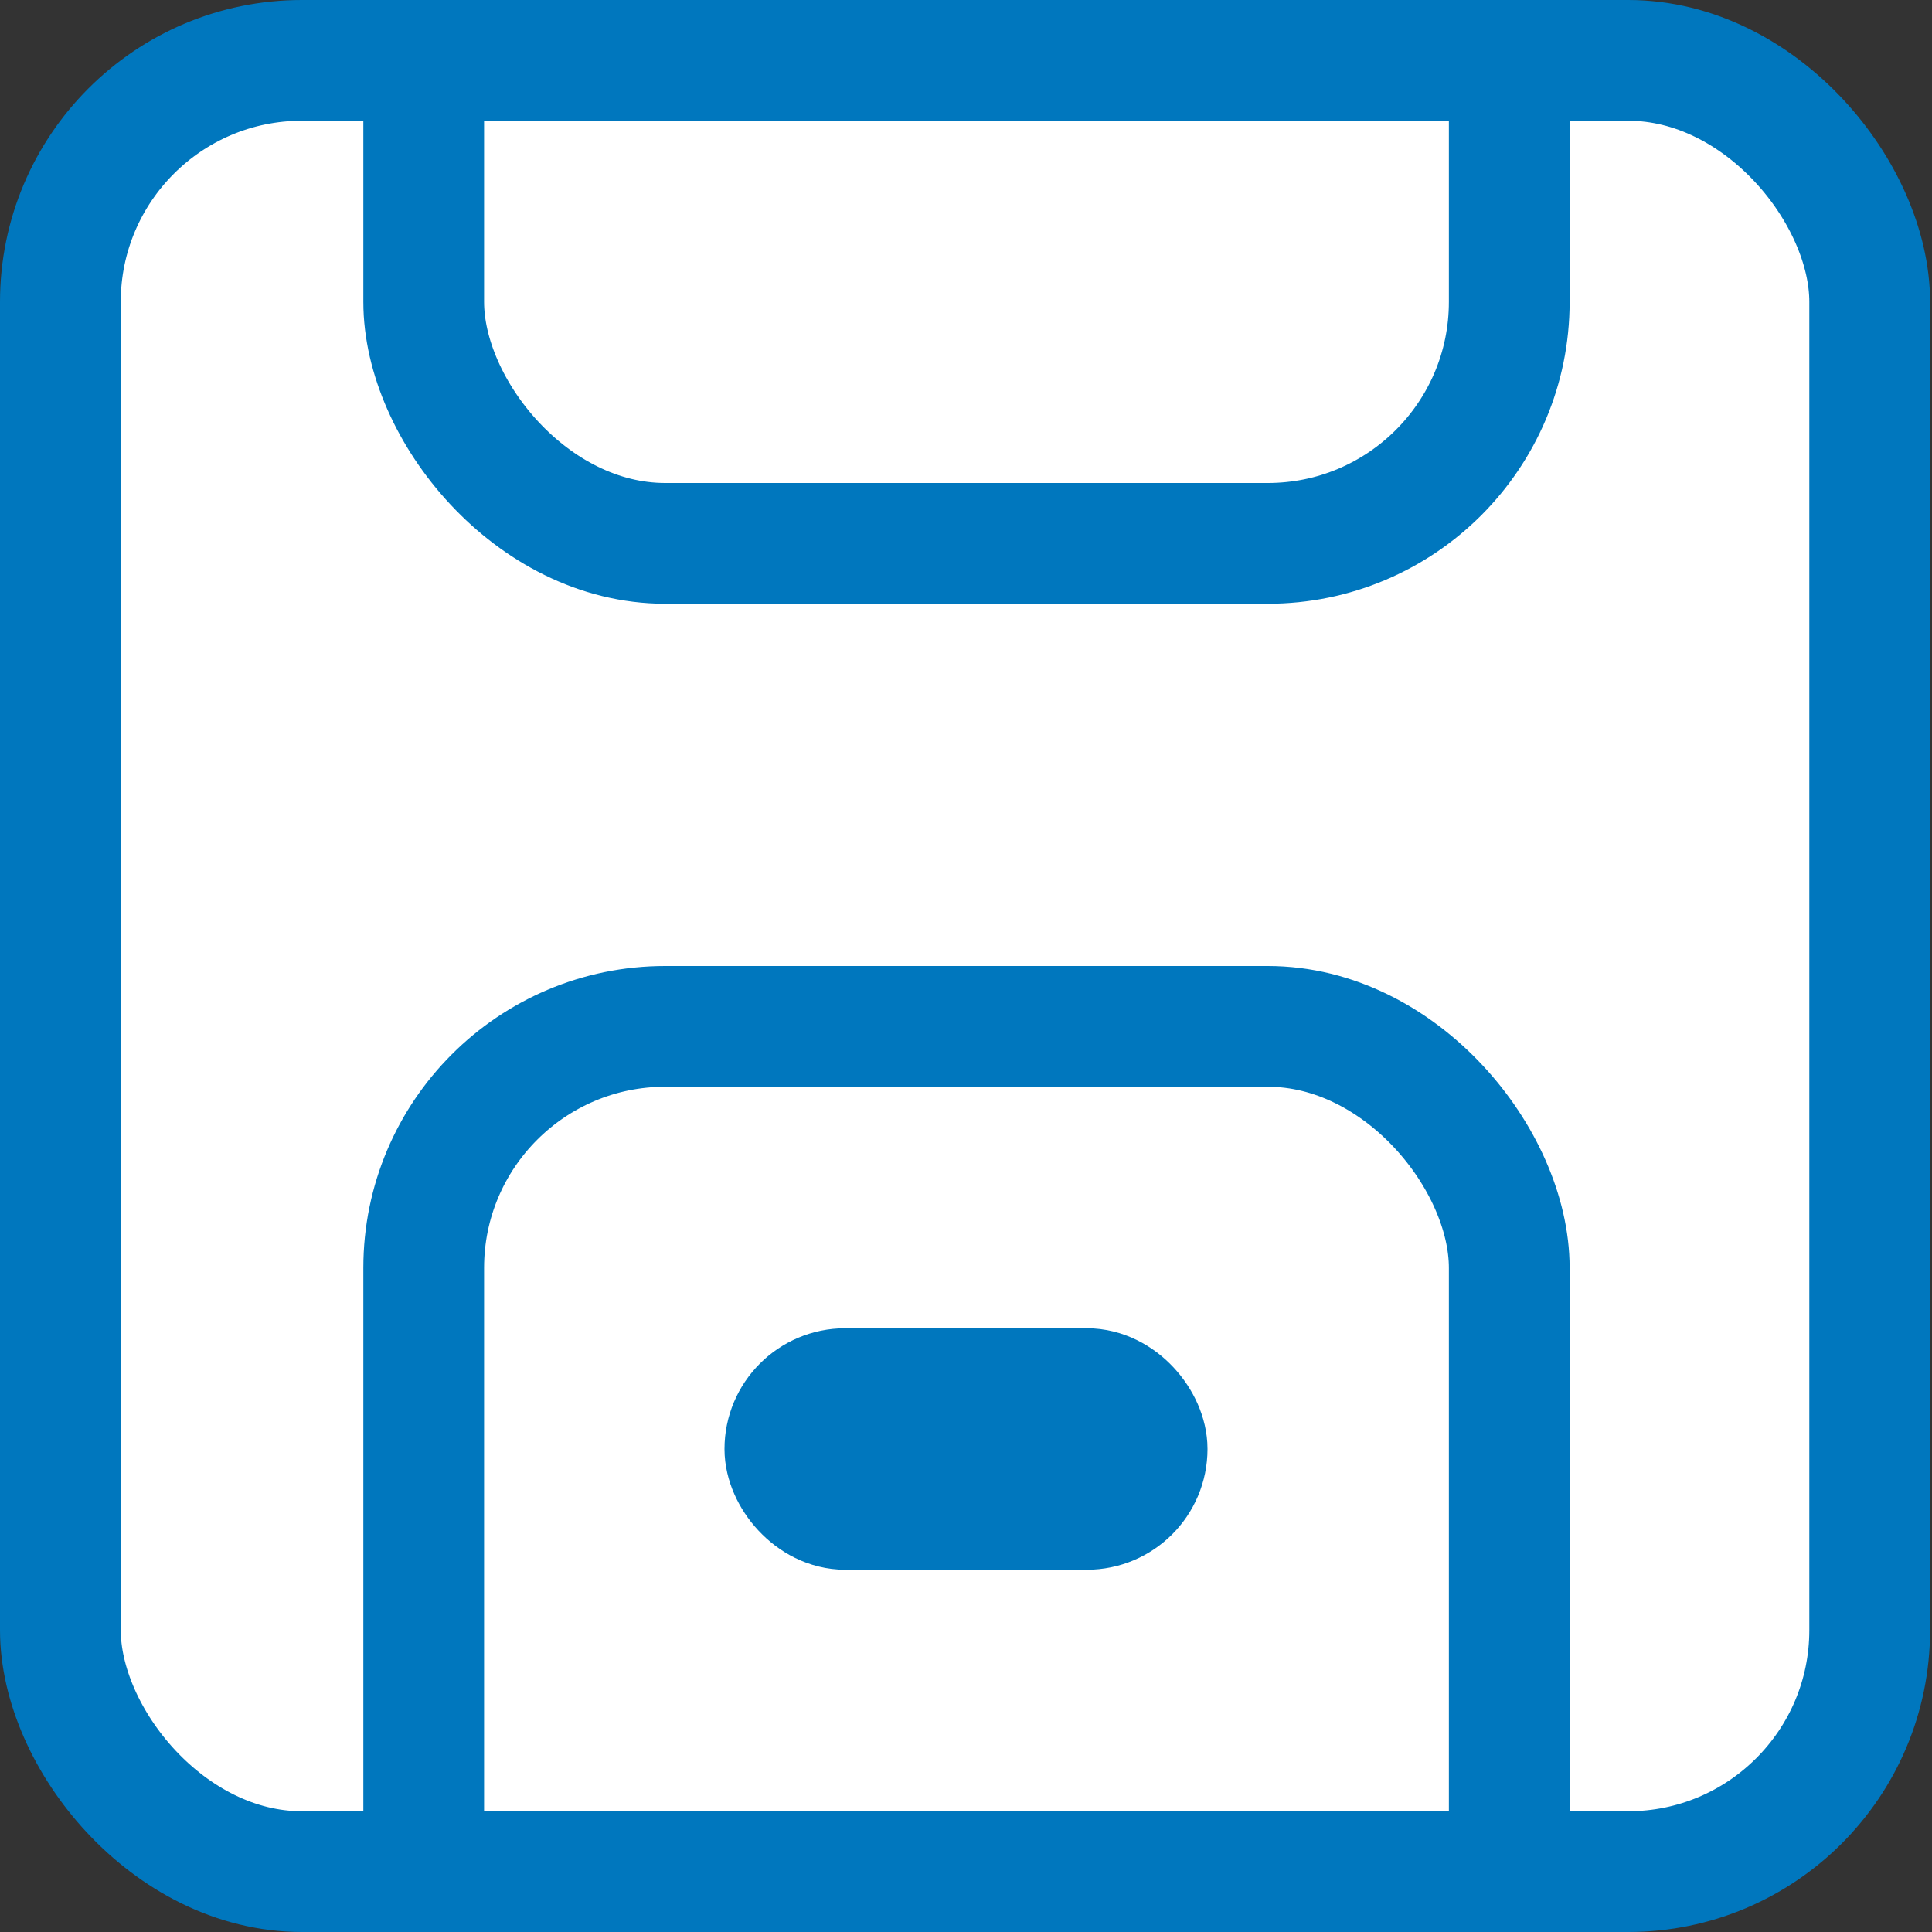 <?xml version="1.0" encoding="UTF-8"?>
<svg width="16px" height="16px" viewBox="0 0 16 16" version="1.1" xmlns="http://www.w3.org/2000/svg" xmlns:xlink="http://www.w3.org/1999/xlink">
    <rect x="0" y="0" width="16" height="16" fill="#333333" stroke="none"/>
    <title>save_curve_16x16</title>
    <g id="save_curve_16x16" stroke="none" stroke-width="1" fill="none" fill-rule="evenodd">
        <g id="Group" fill="#FFFFFF" stroke="#0077BE">
            <rect id="Rectangle-7-Copy-12" x="0.5" y="0.5" width="14.984" height="15" rx="2"></rect>
        </g>
        <g id="Group" transform="translate(2.464, -2.5)" stroke="#0077BE">
            <rect id="Rectangle-7-Copy-12" x="1.045" y="1" width="8.99" height="6" rx="2"></rect>
            <rect id="Rectangle-7-Copy-13" x="1.045" y="11" width="8.99" height="9" rx="2"></rect>
            <rect id="Rectangle-7-Copy-13" x="4.036" y="14" width="3" height="1" rx="0.5"></rect>
        </g>
    </g>
</svg>